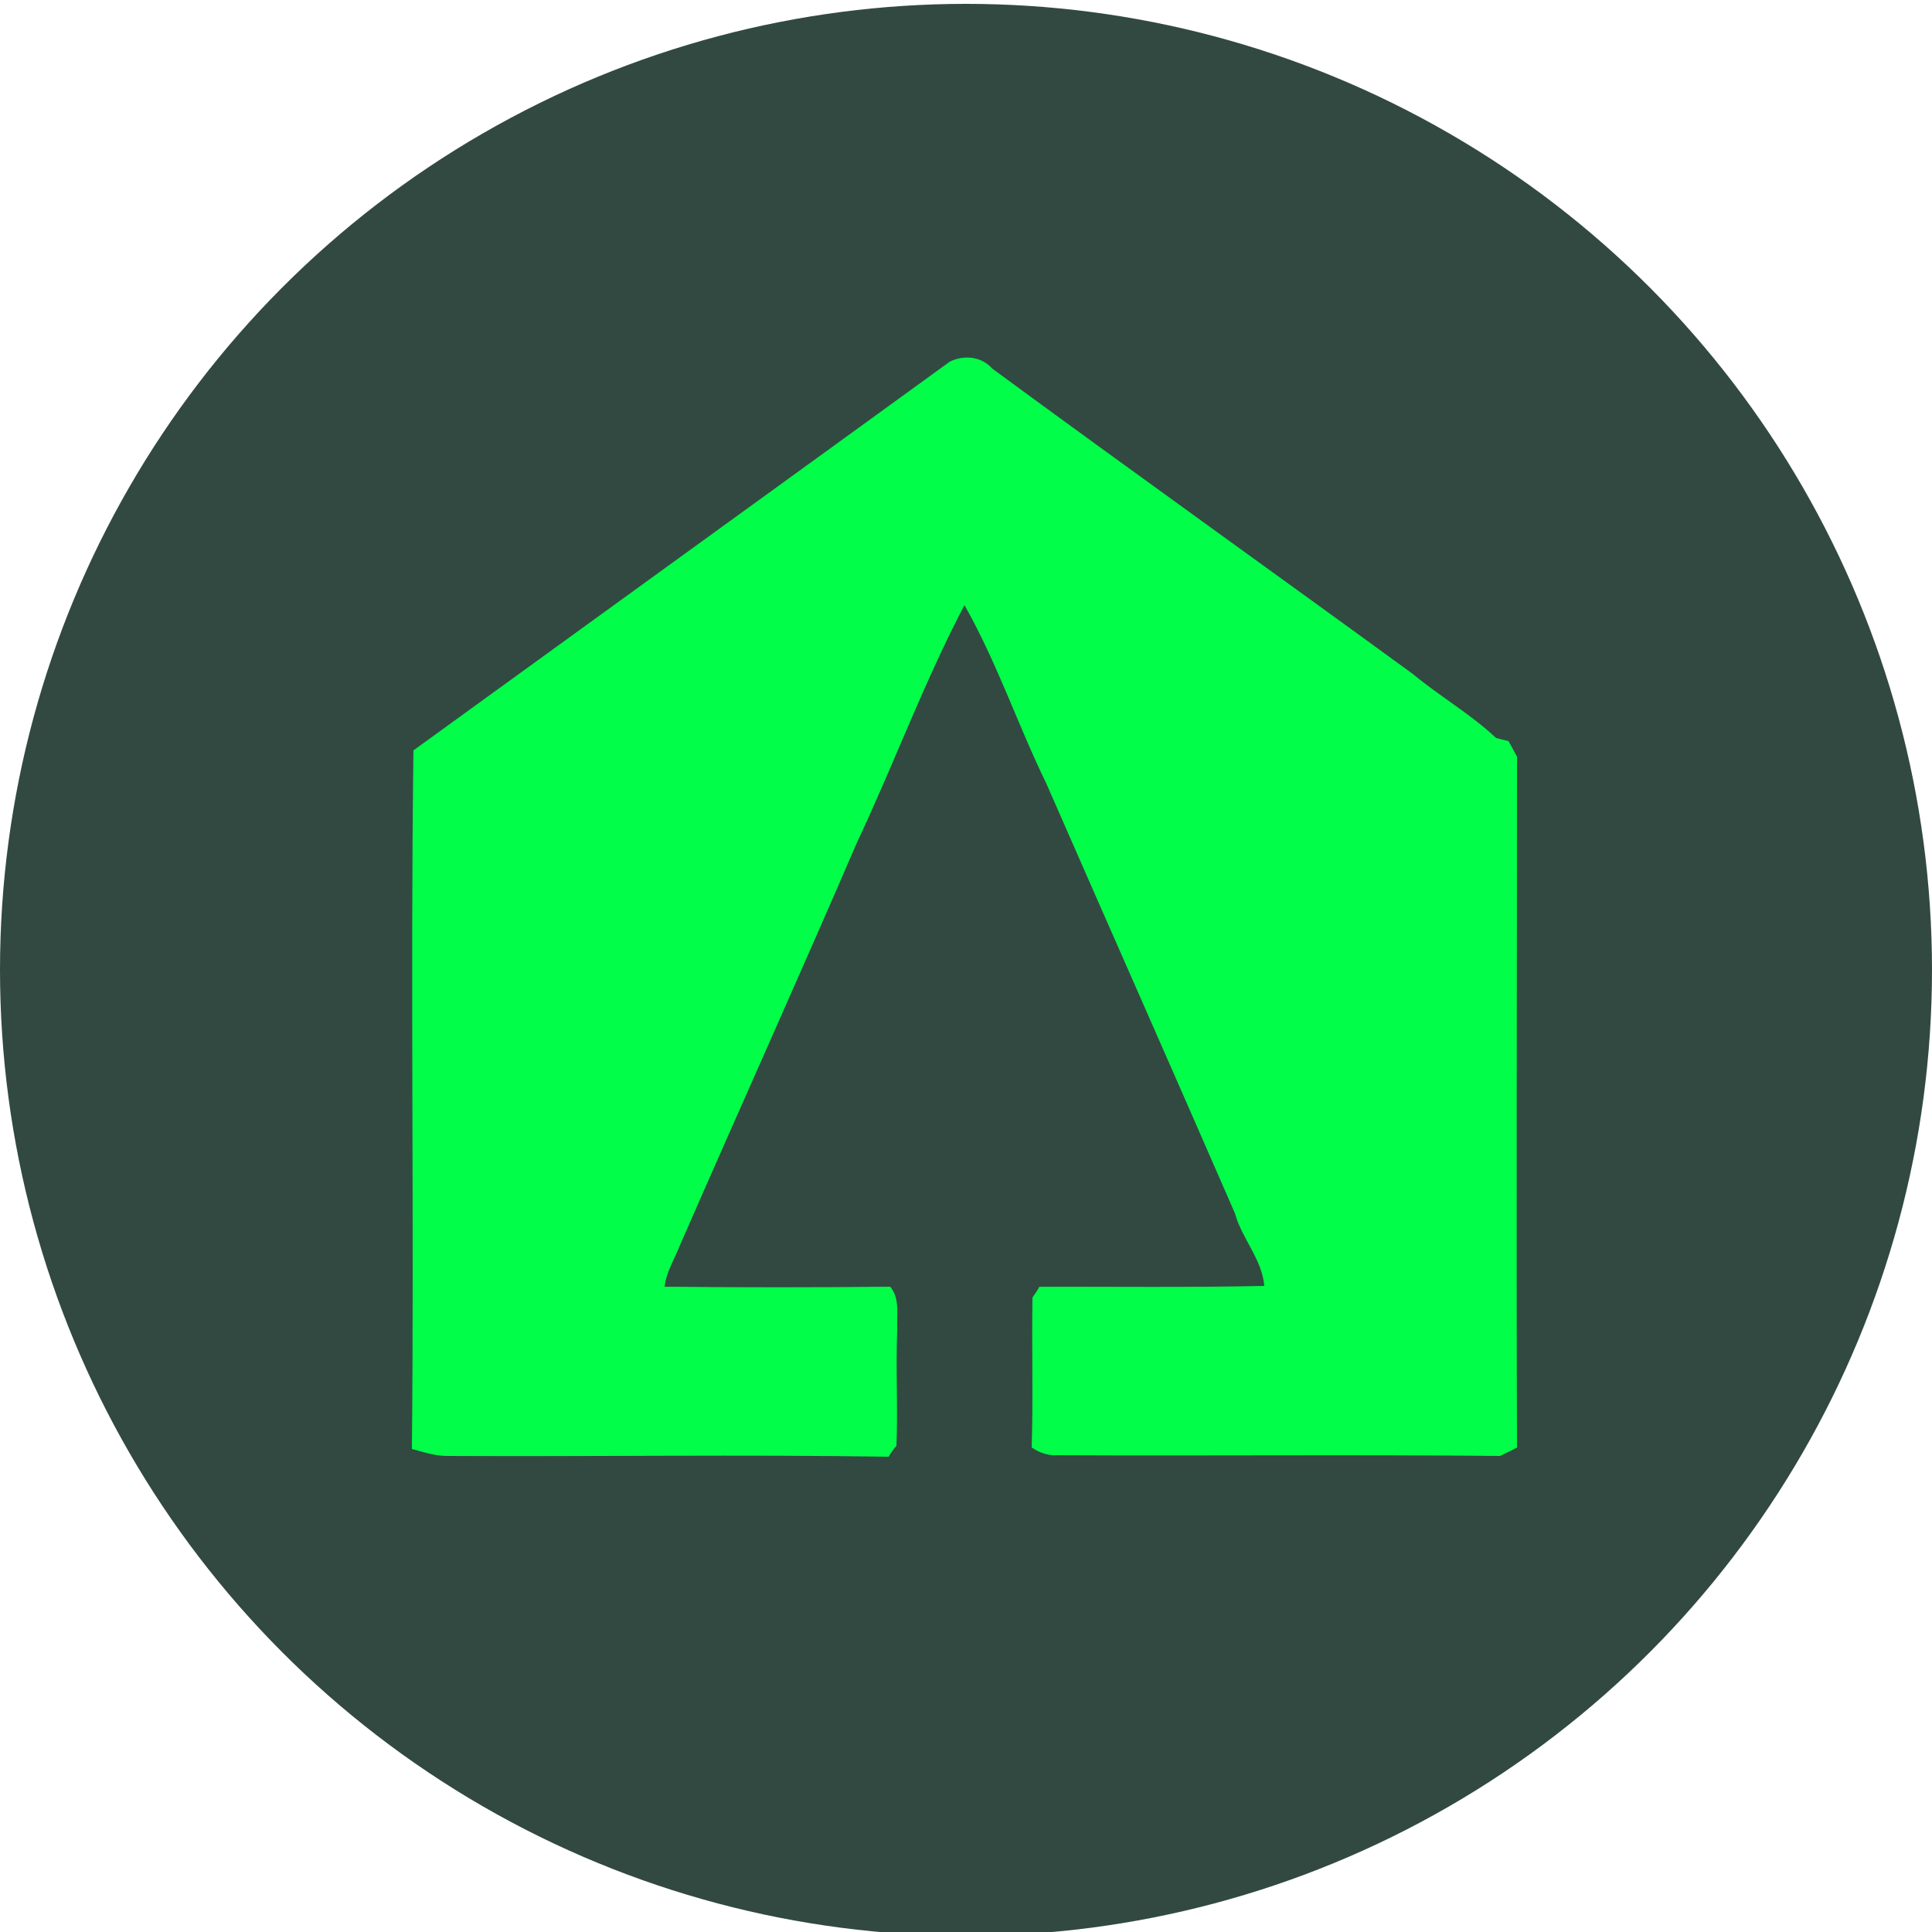 <?xml version="1.0" encoding="utf-8"?>
<!-- Generator: Adobe Illustrator 26.0.3, SVG Export Plug-In . SVG Version: 6.00 Build 0)  -->
<svg version="1.1" id="Layer_1" xmlns="http://www.w3.org/2000/svg" xmlns:xlink="http://www.w3.org/1999/xlink" x="0px" y="0px"
	 viewBox="0 0 250 250" style="enable-background:new 0 0 250 250;" xml:space="preserve">
<style type="text/css">
	.st0{fill:#324941;}
	.st1{fill:#01FF49;}
</style>
<circle class="st0" cx="125" cy="125.5" r="125"/>
<g id="_x23_01ff49ff">
	<path class="st1" d="M122.9,46.8c1.8-0.9,4.1-0.7,5.5,0.9c18.1,13.3,36.3,26.3,54.4,39.5c3.5,2.9,7.5,5.2,10.8,8.3
		c0.4,0.1,1.2,0.3,1.6,0.4c0.3,0.5,0.8,1.5,1.1,2c0,29.8-0.1,59.6,0,89.4c-0.5,0.3-1.6,0.8-2.2,1.1c-19.1-0.2-38.2,0-57.2-0.1
		c-1.2,0.1-2.4-0.3-3.4-1c0.2-6.4,0-12.9,0.1-19.4c0.2-0.3,0.7-1,0.9-1.4c9.7,0,19.4,0.1,29.1-0.1c-0.3-3.5-2.9-6.1-3.8-9.4
		c-8.1-18.6-16.3-37.1-24.4-55.6c-3.7-7.6-6.4-15.7-10.6-23.1c-5.2,9.9-9.1,20.5-13.9,30.7c-7.5,17.4-15.3,34.7-22.9,52.1
		c-0.7,1.8-1.8,3.5-2,5.4c9.8,0.1,19.5,0.1,29.2,0c1.3,1.6,0.8,3.7,0.9,5.6c-0.2,5,0.1,10-0.1,15c-0.3,0.3-0.8,1-1,1.4
		c-19-0.3-38.1,0-57.2-0.1c-1.5,0-3-0.5-4.5-0.9c0.3-30.1-0.2-60.3,0.2-90.4C76.8,80.2,99.9,63.5,122.9,46.8z"/>
</g>
</svg>
